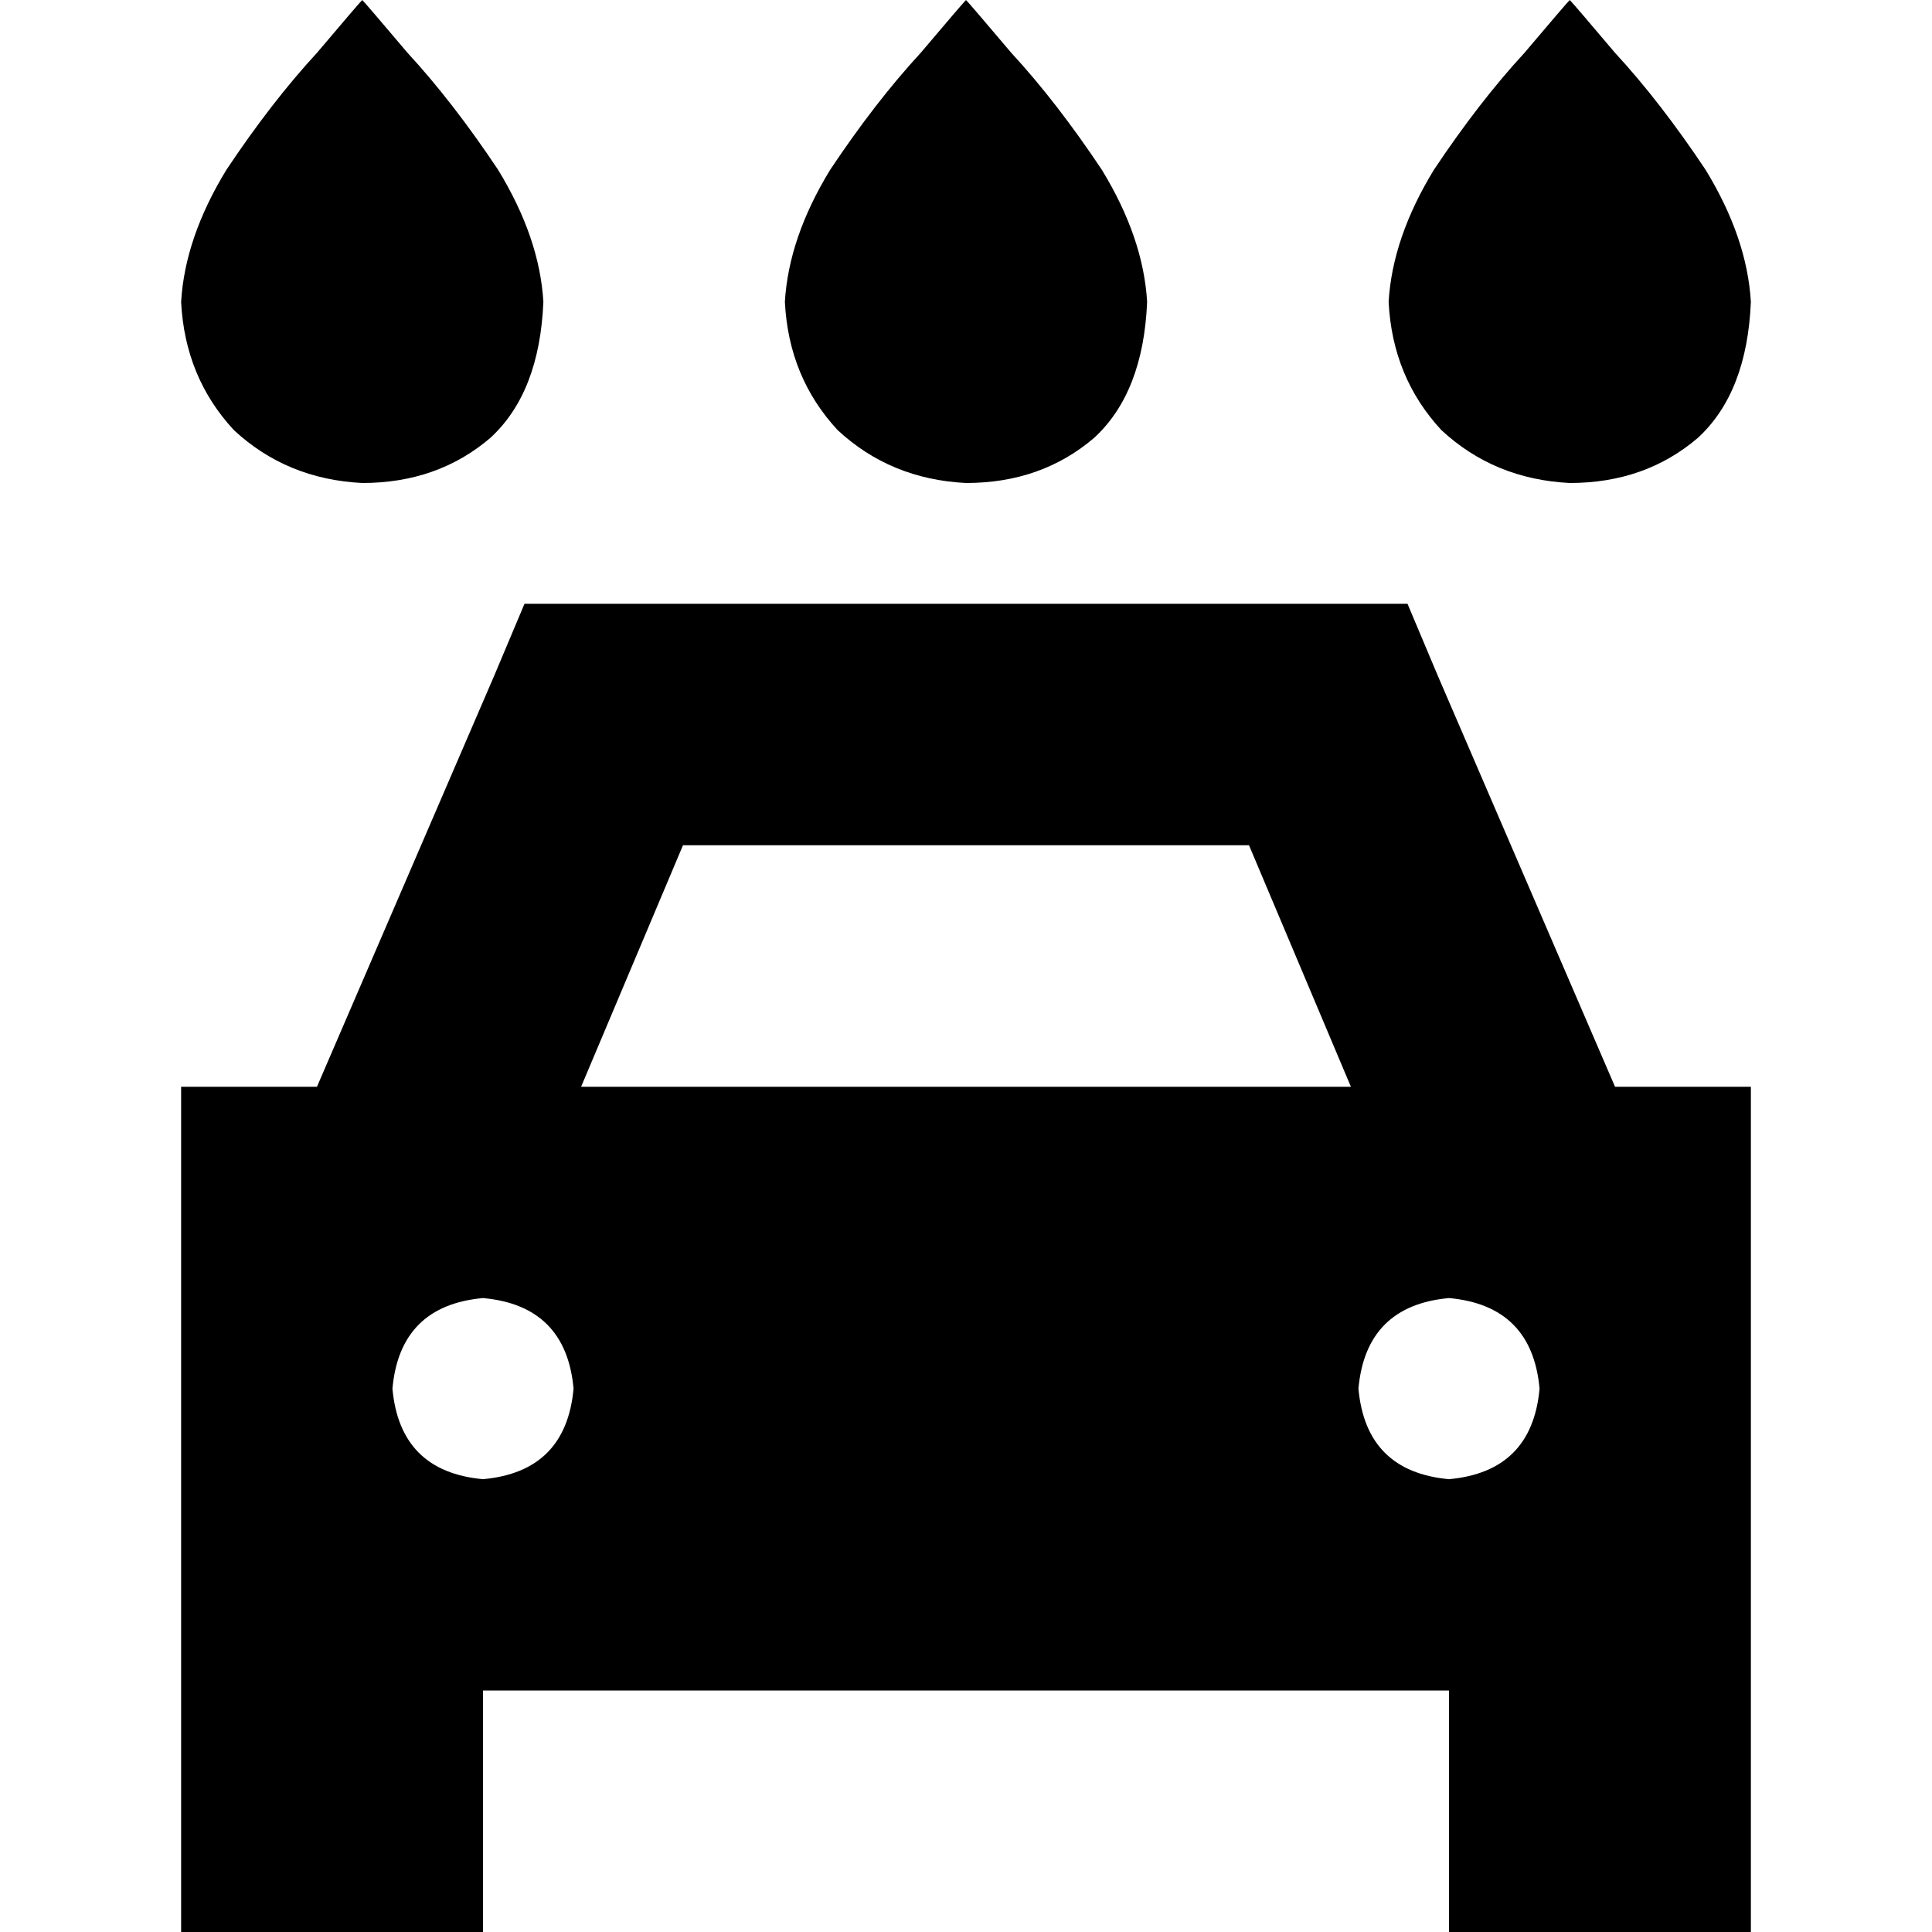 <svg xmlns="http://www.w3.org/2000/svg" viewBox="0 0 512 512">
  <path d="M 96 128 Q 76 127 62 114 L 62 114 L 62 114 Q 49 100 48 80 Q 49 63 60 45 Q 72 27 84 14 Q 95 1 96 0 Q 97 1 108 14 Q 120 27 132 45 Q 143 63 144 80 Q 143 104 130 116 Q 116 128 96 128 L 96 128 Z M 256 128 Q 236 127 222 114 L 222 114 L 222 114 Q 209 100 208 80 Q 209 63 220 45 Q 232 27 244 14 Q 255 1 256 0 Q 257 1 268 14 Q 280 27 292 45 Q 303 63 304 80 Q 303 104 290 116 Q 276 128 256 128 L 256 128 Z M 464 80 Q 463 104 450 116 L 450 116 L 450 116 Q 436 128 416 128 Q 396 127 382 114 Q 369 100 368 80 Q 369 63 380 45 Q 392 27 404 14 Q 415 1 416 0 Q 417 1 428 14 Q 440 27 452 45 Q 463 63 464 80 L 464 80 Z M 139 160 L 160 160 L 139 160 L 373 160 L 381 179 L 381 179 L 428 288 L 428 288 L 464 288 L 464 288 L 464 384 L 464 384 L 464 448 L 464 448 L 464 512 L 464 512 L 384 512 L 384 512 L 384 448 L 384 448 L 128 448 L 128 448 L 128 512 L 128 512 L 48 512 L 48 512 L 48 448 L 48 448 L 48 384 L 48 384 L 48 288 L 48 288 L 84 288 L 84 288 L 131 179 L 131 179 L 139 160 L 139 160 Z M 331 224 L 181 224 L 331 224 L 181 224 L 154 288 L 154 288 L 358 288 L 358 288 L 331 224 L 331 224 Z M 128 392 Q 150 390 152 368 Q 150 346 128 344 Q 106 346 104 368 Q 106 390 128 392 L 128 392 Z M 408 368 Q 406 346 384 344 Q 362 346 360 368 Q 362 390 384 392 Q 406 390 408 368 L 408 368 Z" />
</svg>